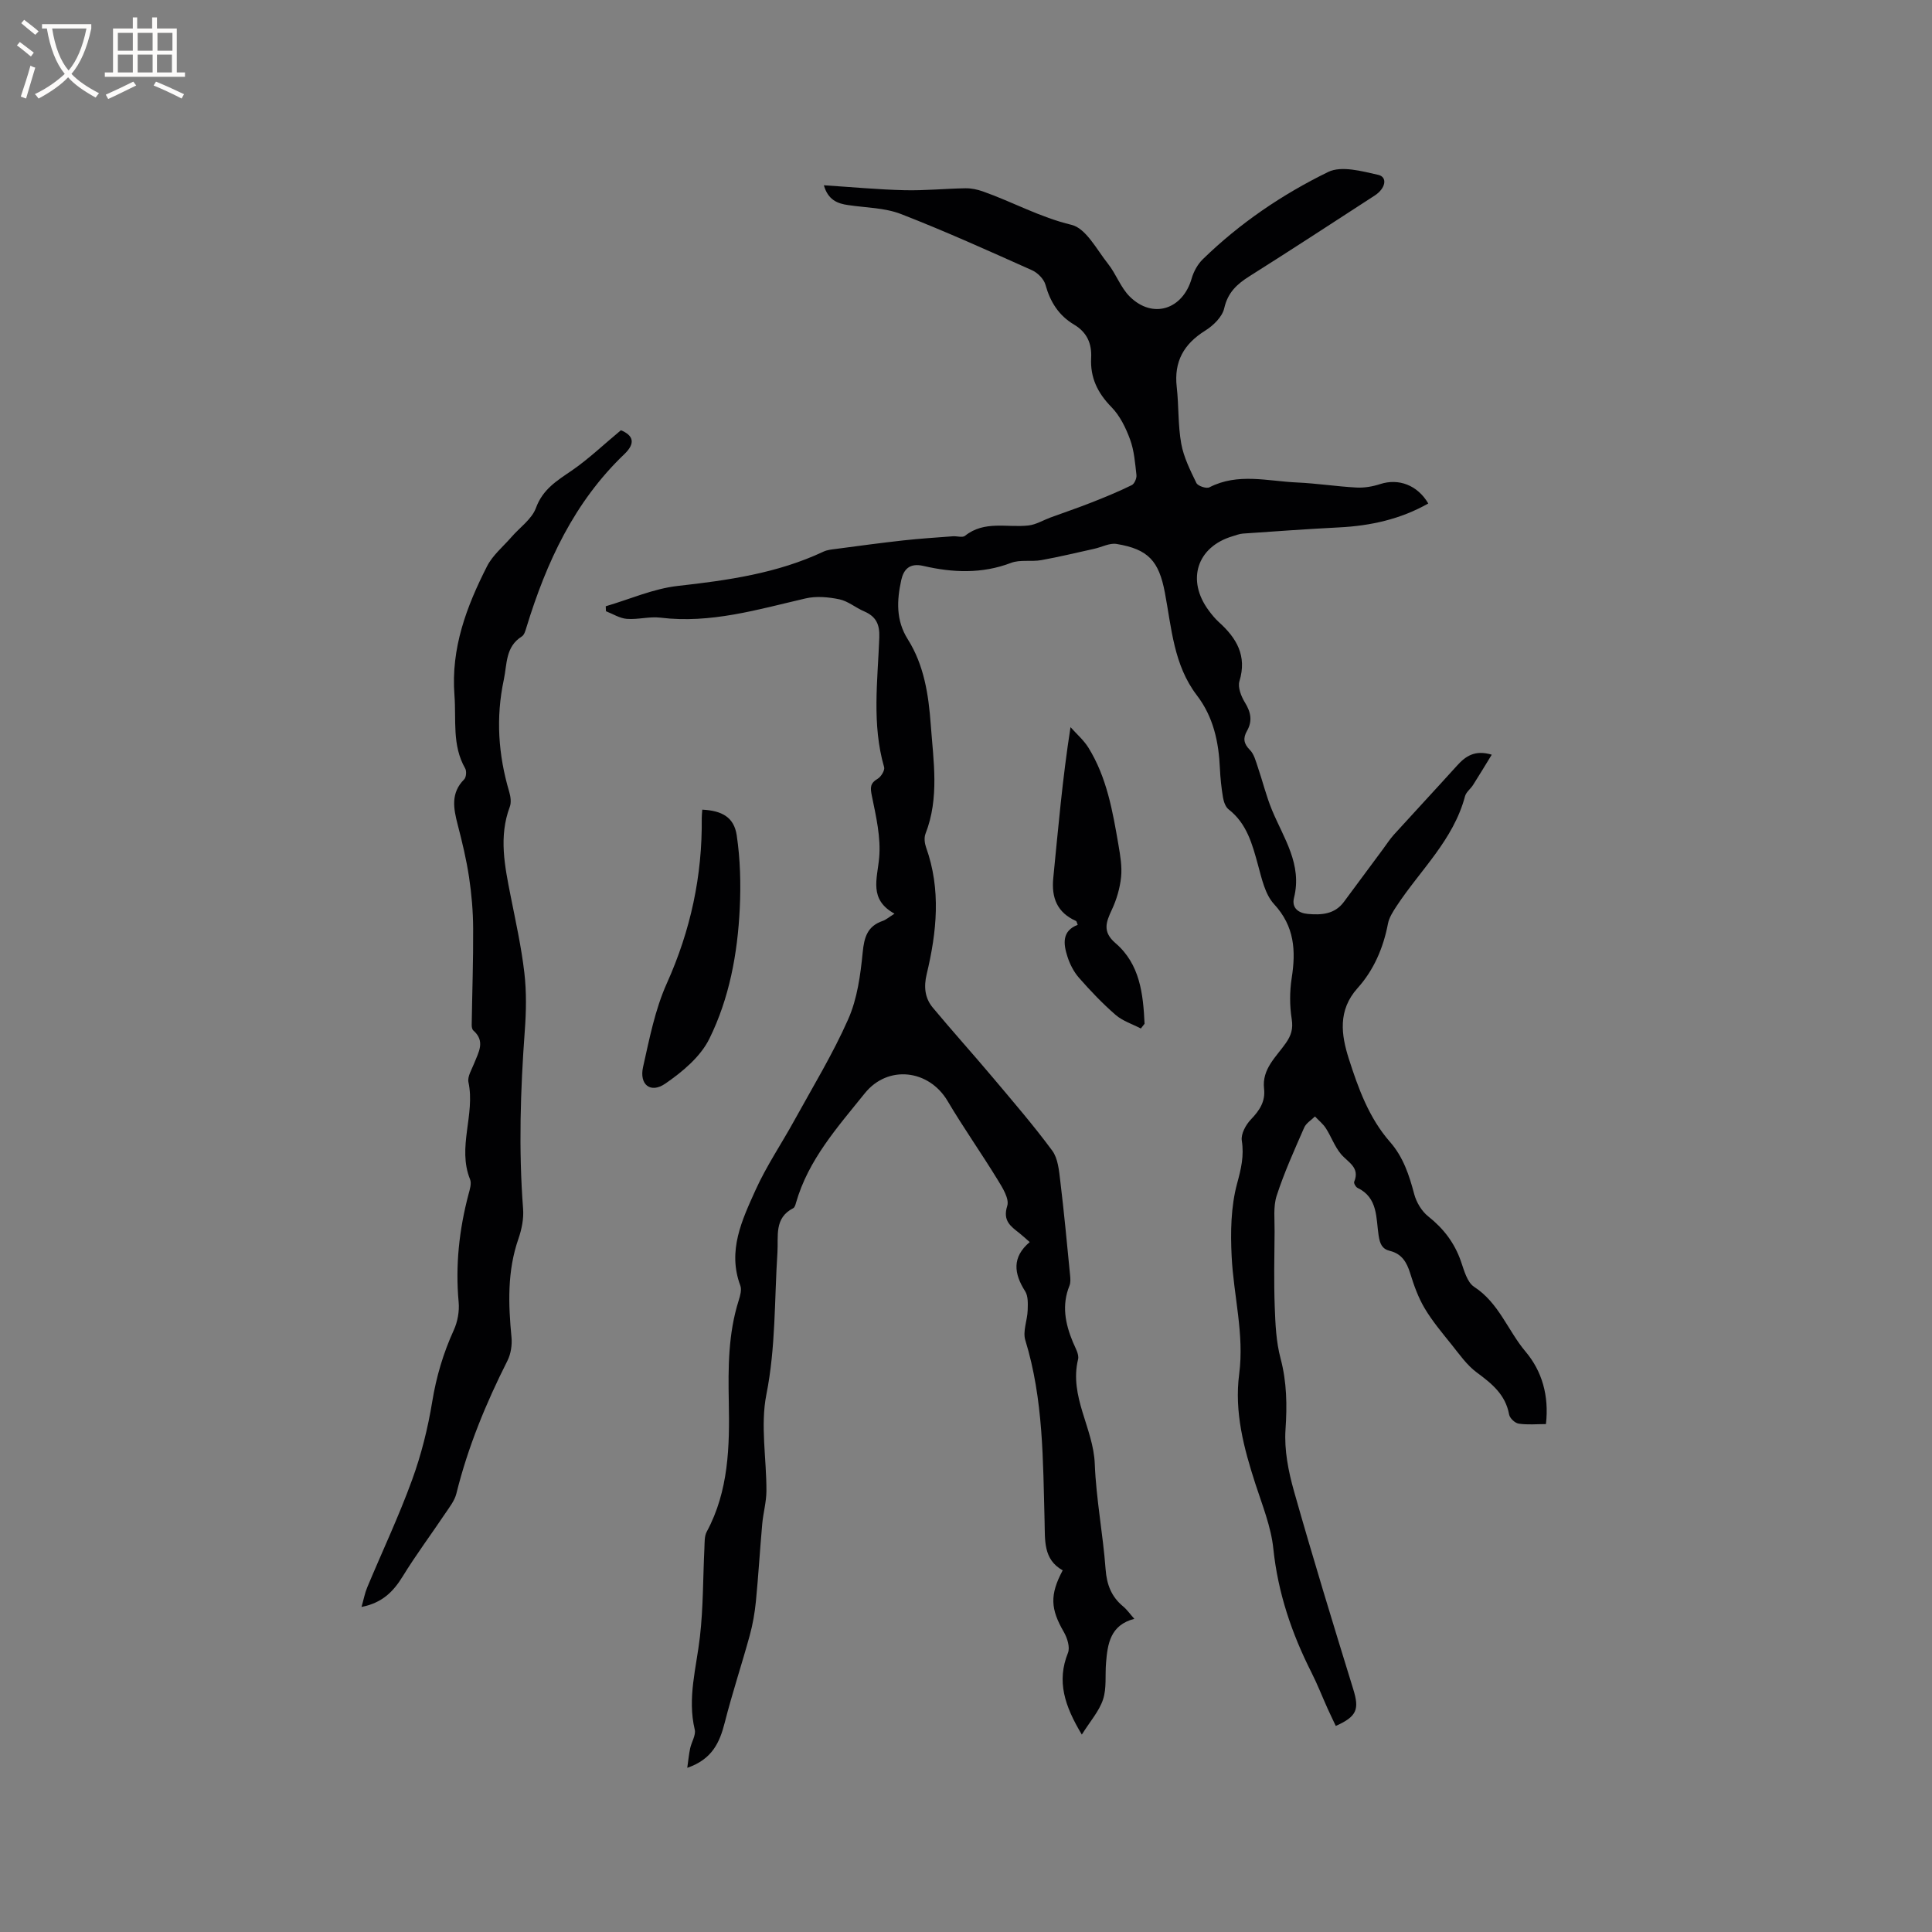<svg enable-background="new 0 0 400 400" viewBox="0 0 400 400" xmlns="http://www.w3.org/2000/svg"><rect x="0" y="0" width="400" height="400" fill="#808080" stroke="none"/><g fill="#010103"><path d="m170.57 38.36c5.81.37 11.25.89 16.71 1.02 4.2.1 8.4-.33 12.61-.4 1.2-.02 2.46.25 3.6.65 6.15 2.17 11.84 5.36 18.35 6.92 3 .72 5.22 5.12 7.55 8.05 1.69 2.12 2.62 4.93 4.51 6.8 4.75 4.71 10.98 2.7 12.83-3.77.41-1.42 1.23-2.91 2.28-3.94 7.65-7.46 16.46-13.44 25.98-18.09 2.74-1.33 6.97-.16 10.35.6 1.98.45 1.57 2.8-.73 4.29-8.62 5.59-17.23 11.22-25.92 16.7-2.6 1.64-4.49 3.37-5.23 6.64-.4 1.77-2.26 3.58-3.93 4.62-4.44 2.77-6.5 6.41-5.9 11.67.44 3.89.24 7.88.93 11.72.51 2.83 1.87 5.54 3.14 8.16.3.62 2.06 1.21 2.68.9 5.92-3.05 12.07-1.28 18.11-1.01 4.12.18 8.23.83 12.35 1.05 1.63.09 3.36-.21 4.92-.72 3.8-1.23 7.71.2 9.95 4.02-5.73 3.25-11.92 4.62-18.43 4.95-6.65.34-13.29.82-19.93 1.28-.73.05-1.44.34-2.15.55-7.39 2.19-9.61 9.09-4.95 15.37.63.85 1.31 1.69 2.09 2.4 3.68 3.31 5.88 6.98 4.27 12.25-.38 1.25.36 3.13 1.13 4.39 1.24 2.01 1.61 3.84.43 5.91-.84 1.47-.7 2.62.6 3.92.87.87 1.22 2.31 1.64 3.54 1.01 2.95 1.74 6 2.93 8.88 2.42 5.85 6.31 11.26 4.57 18.2-.52 2.09.9 3.17 2.86 3.34 2.81.25 5.55.08 7.45-2.47 2.71-3.63 5.4-7.29 8.1-10.93.75-1.01 1.43-2.08 2.27-3.01 4.33-4.77 8.72-9.48 13.04-14.26 1.79-1.99 3.72-3.35 7.22-2.3-1.4 2.28-2.61 4.3-3.88 6.29-.51.8-1.42 1.45-1.65 2.3-2.39 9.06-9.27 15.3-14.18 22.77-.74 1.13-1.54 2.36-1.78 3.64-.96 5.01-2.94 9.61-6.29 13.33-4.13 4.6-3.38 9.7-1.82 14.6 1.96 6.12 4.17 12.27 8.54 17.25 2.74 3.12 3.97 6.87 5.01 10.81.45 1.69 1.55 3.53 2.9 4.6 3.18 2.52 5.45 5.49 6.78 9.33.65 1.88 1.28 4.32 2.73 5.26 5.12 3.32 6.97 9.06 10.65 13.42 3.39 4.02 4.88 9.1 4.21 14.99-1.91 0-3.81.19-5.64-.09-.76-.11-1.84-1.12-1.98-1.87-.74-4.14-3.58-6.42-6.72-8.74-2.04-1.51-3.57-3.73-5.19-5.75-1.96-2.44-4-4.86-5.59-7.54-1.32-2.22-2.22-4.75-2.99-7.24-.71-2.28-1.73-4.02-4.18-4.62-1.66-.41-2.08-1.47-2.35-3.19-.56-3.6-.1-7.83-4.38-9.87-.36-.17-.8-.96-.68-1.25 1.24-2.99-1.26-4-2.72-5.72-1.32-1.56-2.02-3.62-3.14-5.36-.59-.92-1.5-1.64-2.26-2.45-.76.76-1.83 1.38-2.23 2.3-2.03 4.65-4.14 9.3-5.7 14.11-.74 2.29-.4 4.95-.43 7.45-.05 5.18-.16 10.37.03 15.54.13 3.59.29 7.27 1.21 10.71 1.3 4.91 1.36 9.69 1.02 14.73-.28 4.19.59 8.62 1.75 12.72 3.89 13.74 8.07 27.39 12.28 41.04 1.27 4.12.8 5.61-3.62 7.59-.55-1.18-1.14-2.36-1.68-3.57-1.13-2.51-2.13-5.08-3.37-7.53-4.09-8.09-6.93-16.48-7.88-25.6-.47-4.55-2.28-8.99-3.71-13.41-2.4-7.41-4.39-14.89-3.36-22.75 1.08-8.25-1.16-16.23-1.56-24.34-.25-5.02-.17-10.28 1.12-15.07.84-3.09 1.48-5.75.98-8.93-.21-1.35.82-3.25 1.87-4.35 1.79-1.87 3.05-3.72 2.74-6.4-.47-4.08 2.52-6.57 4.53-9.46 1.08-1.56 1.51-2.91 1.2-4.92-.44-2.77-.44-5.72-.01-8.5.89-5.68.6-10.71-3.65-15.32-1.86-2.02-2.55-5.28-3.32-8.09-1.19-4.33-2.3-8.58-6.09-11.53-.64-.5-1.01-1.58-1.16-2.45-.33-1.98-.55-4-.64-6-.24-5.49-1.34-10.68-4.77-15.16-4.81-6.28-5.24-13.95-6.63-21.29-1.23-6.49-3.41-8.97-10-10.05-1.44-.24-3.06.66-4.61 1-3.66.81-7.3 1.69-10.98 2.35-2.06.37-4.38-.15-6.26.57-6.03 2.3-12.09 2.03-18.14.63-2.91-.68-4.11.77-4.59 2.95-.91 4.17-1.13 8.3 1.36 12.24 3.37 5.35 4.3 11.47 4.75 17.63.55 7.57 1.82 15.2-1.09 22.64-.31.8-.18 1.95.12 2.8 3.13 8.75 2.22 17.52.13 26.26-.62 2.59-.39 4.93 1.24 6.9 4.05 4.87 8.3 9.57 12.38 14.42 4.21 5 8.49 9.96 12.37 15.21 1.2 1.63 1.41 4.14 1.67 6.3.79 6.49 1.39 13 2.03 19.5.07.72.13 1.53-.13 2.17-1.63 4.02-.88 7.84.7 11.65.48 1.17 1.34 2.55 1.08 3.6-1.86 7.71 3.17 14.24 3.46 21.62.28 7.29 1.7 14.53 2.24 21.82.24 3.2 1.19 5.69 3.63 7.71.79.65 1.39 1.53 2.32 2.57-4.99 1.3-5.54 5.18-5.86 9.16-.21 2.53.15 5.21-.62 7.54-.79 2.41-2.64 4.47-4.39 7.27-3.59-5.99-5.23-11.05-2.87-16.92.46-1.15-.14-3.08-.85-4.31-2.76-4.77-2.96-7.67-.24-12.78-4.07-2.26-3.64-6.25-3.75-10.18-.34-12.59-.23-25.21-3.99-37.47-.57-1.84.43-4.13.49-6.22.04-1.31.12-2.89-.52-3.9-2.34-3.68-2.77-7.05.94-10.19-.86-.75-1.47-1.33-2.12-1.84-1.83-1.44-3.51-2.57-2.53-5.66.46-1.46-.98-3.77-2-5.42-3.36-5.49-7.08-10.76-10.36-16.3-3.86-6.51-12.35-7.53-17.13-1.59-5.62 6.99-11.7 13.75-14.25 22.69-.11.4-.27.95-.57 1.1-4 2.05-3.05 5.79-3.27 9.18-.64 9.8-.34 19.6-2.29 29.4-1.27 6.4.04 13.3.01 19.98-.01 2.28-.67 4.55-.87 6.84-.48 5.34-.79 10.69-1.31 16.02-.24 2.38-.65 4.78-1.29 7.09-1.65 6.01-3.62 11.93-5.15 17.96-1.05 4.12-2.58 7.62-7.77 9.4.23-1.59.34-2.83.6-4.04.28-1.31 1.22-2.73.95-3.87-1.56-6.55.34-12.81 1.07-19.2.7-6.08.63-12.25.93-18.38.06-1.14-.03-2.45.48-3.39 4.56-8.45 4.75-17.69 4.57-26.85-.14-7.15-.13-14.16 2.05-21.04.31-.98.66-2.22.33-3.09-2.69-7.21.36-13.56 3.16-19.77 2.26-4.99 5.38-9.59 8.03-14.41 3.82-6.94 7.97-13.75 11.16-20.97 1.87-4.23 2.53-9.13 2.99-13.8.31-3.18.98-5.45 4.16-6.54.66-.22 1.22-.74 2.43-1.49-5.34-2.95-3.58-7.17-3.18-11.57.38-4.19-.64-8.57-1.5-12.77-.36-1.75-.41-2.65 1.2-3.6.7-.42 1.51-1.75 1.33-2.39-2.57-8.89-1.33-17.91-1-26.88.1-2.75-.71-4.34-3.15-5.39-1.75-.75-3.32-2.11-5.12-2.49-2.26-.47-4.79-.7-7.01-.18-9.89 2.29-19.65 5.25-30.03 3.98-2.27-.28-4.66.43-6.96.25-1.47-.11-2.89-1.03-4.32-1.58-.02-.34-.04-.69-.05-1.03 4.97-1.45 9.85-3.64 14.92-4.21 10.37-1.16 20.58-2.6 30.14-7.09.82-.39 1.81-.47 2.74-.59 4.59-.61 9.17-1.23 13.77-1.74 3.43-.38 6.88-.6 10.32-.86.84-.06 1.97.32 2.49-.09 4.03-3.24 8.75-1.64 13.17-2.15 1.55-.18 3.02-1.09 4.54-1.65 2.84-1.04 5.71-2.01 8.52-3.12 2.81-1.1 5.6-2.26 8.3-3.58.55-.27 1.04-1.41.97-2.08-.28-2.48-.47-5.06-1.32-7.37-.88-2.41-2.11-4.93-3.87-6.72-2.86-2.92-4.4-6.1-4.19-10.15.16-3-.87-5.33-3.53-6.91-3.17-1.88-4.95-4.7-5.93-8.26-.33-1.18-1.61-2.48-2.78-3-8.99-4.02-17.97-8.08-27.14-11.64-3.35-1.3-7.22-1.3-10.86-1.84-2.31-.31-4.23-1.09-5.1-4.11z"/><path d="m128.55 89.08c2.49 1.02 3.15 2.61.72 4.94-10.38 9.92-16.14 22.39-20.26 35.82-.21.69-.45 1.6-.97 1.93-3.41 2.13-3.04 5.69-3.73 8.95-1.68 7.86-1.15 15.54 1.11 23.19.29.98.47 2.22.13 3.12-2.32 6.19-1.05 12.28.16 18.42 1.05 5.3 2.23 10.59 2.85 15.94.46 3.96.39 8.04.09 12.03-.9 12.28-1.29 24.55-.35 36.85.16 2.04-.29 4.26-.97 6.22-2.33 6.7-2.09 13.5-1.43 20.39.15 1.58-.13 3.43-.84 4.84-4.45 8.82-8.19 17.88-10.57 27.5-.36 1.46-1.4 2.78-2.27 4.07-2.93 4.37-6.09 8.6-8.84 13.08-1.94 3.15-4.23 5.49-8.53 6.33.45-1.57.68-2.86 1.18-4.05 3.09-7.41 6.54-14.69 9.28-22.23 1.91-5.23 3.28-10.73 4.18-16.23.85-5.19 2.29-10.05 4.46-14.8.79-1.73 1.18-3.89 1.01-5.78-.7-7.6.1-15 2.04-22.34.27-1.01.67-2.25.32-3.1-2.69-6.67 1.1-13.41-.33-20.1-.25-1.17.67-2.62 1.17-3.89.9-2.31 2.39-4.58-.16-6.83-.27-.23-.35-.79-.34-1.2.1-6.65.34-13.3.3-19.94-.02-3.54-.32-7.11-.85-10.61-.55-3.66-1.42-7.28-2.35-10.86-.87-3.36-1.49-6.55 1.35-9.39.42-.43.52-1.71.2-2.26-2.75-4.8-1.83-10.03-2.22-15.16-.75-9.74 2.5-18.34 6.74-26.68 1.16-2.29 3.33-4.07 5.06-6.06 1.73-2 4.22-3.71 5.07-6.02 1.42-3.89 4.35-5.65 7.43-7.75 3.48-2.4 6.57-5.36 10.16-8.34z"/><path d="m236.2 212.94c-1.76-.92-3.77-1.55-5.23-2.82-2.71-2.35-5.2-4.97-7.57-7.67-1.08-1.23-1.9-2.83-2.4-4.4-.85-2.63-1.17-5.32 2.13-6.57-.2-.48-.23-.75-.35-.8-3.9-1.74-5.12-4.78-4.71-8.9 1.02-10.25 1.89-20.51 3.57-31.23 1.25 1.41 2.72 2.67 3.7 4.24 3.82 6.16 5.03 13.18 6.23 20.17.37 2.18.76 4.45.54 6.62-.24 2.31-.93 4.67-1.92 6.78-1.21 2.59-1.97 4.56.76 6.91 5.08 4.36 5.73 10.52 6.02 16.69-.27.33-.52.65-.77.98z"/><path d="m145.4 167.63c4.11.21 6.57 1.58 7.13 5.31.74 4.97.87 10.1.63 15.13-.45 9.36-2.16 18.63-6.31 27.02-1.84 3.72-5.58 6.84-9.12 9.27-3.05 2.09-5.41.2-4.59-3.45 1.32-5.86 2.48-11.9 4.92-17.32 4.92-10.95 7.36-22.25 7.23-34.19-.01-.51.06-1.03.11-1.77z"/></g><path d="m6.4 11.7c-1-.8-1.9-1.6-2.9-2.3l.6-.7c.9.7 1.9 1.4 2.9 2.2zm-2.1 8.3c.7-2.1 1.4-4.2 2-6.4.2.1.6.3 1 .4-.7 2.3-1.3 4.4-1.9 6.4zm3-12.8c-1.1-.9-2.1-1.7-2.9-2.4l.6-.7c1 .8 2 1.5 3 2.4zm1.4-1.3v-.9h10.2v.9c-.9 4.2-2.3 7.3-4.1 9.4 1.3 1.4 3.2 2.7 5.7 4-.2.2-.4.5-.7.9-2.5-1.4-4.4-2.7-5.7-4.2-1.4 1.5-3.5 3-6.1 4.4 0 0 0 0-.1-.1-.3-.4-.5-.7-.7-.8 2.7-1.3 4.7-2.8 6.2-4.2-1.8-2.2-3-5.3-3.7-9.4zm9.2 0h-7.1c.6 3.8 1.7 6.7 3.4 8.7 1.7-2 2.9-4.8 3.7-8.7z" fill="#fcfbfa"/><path d="m31.6 3.6h.9v2.3h4.1v9.1h1.7v.9h-16.6v-.9h1.7v-9.1h4.1v-2.3h.9v2.3h3.1v-2.3zm-4 13.3.6.8c-1.9.9-3.8 1.9-5.8 2.8-.2-.3-.3-.6-.5-.9 2-.9 3.9-1.8 5.7-2.7zm-3.2-10.1v3.7h3.1v-3.7zm0 4.5v3.7h3.1v-3.7zm4.1-4.5v3.7h3.1v-3.7zm0 4.5v3.7h3.1v-3.7zm9.1 9.1c-2.1-1.1-4.1-2-5.8-2.7l.5-.8c2.2.9 4.1 1.8 5.8 2.6zm-1.9-13.6h-3.1v3.7h3.1zm-3.2 4.5v3.7h3.1v-3.7z" fill="#fcfbfa"/></svg>